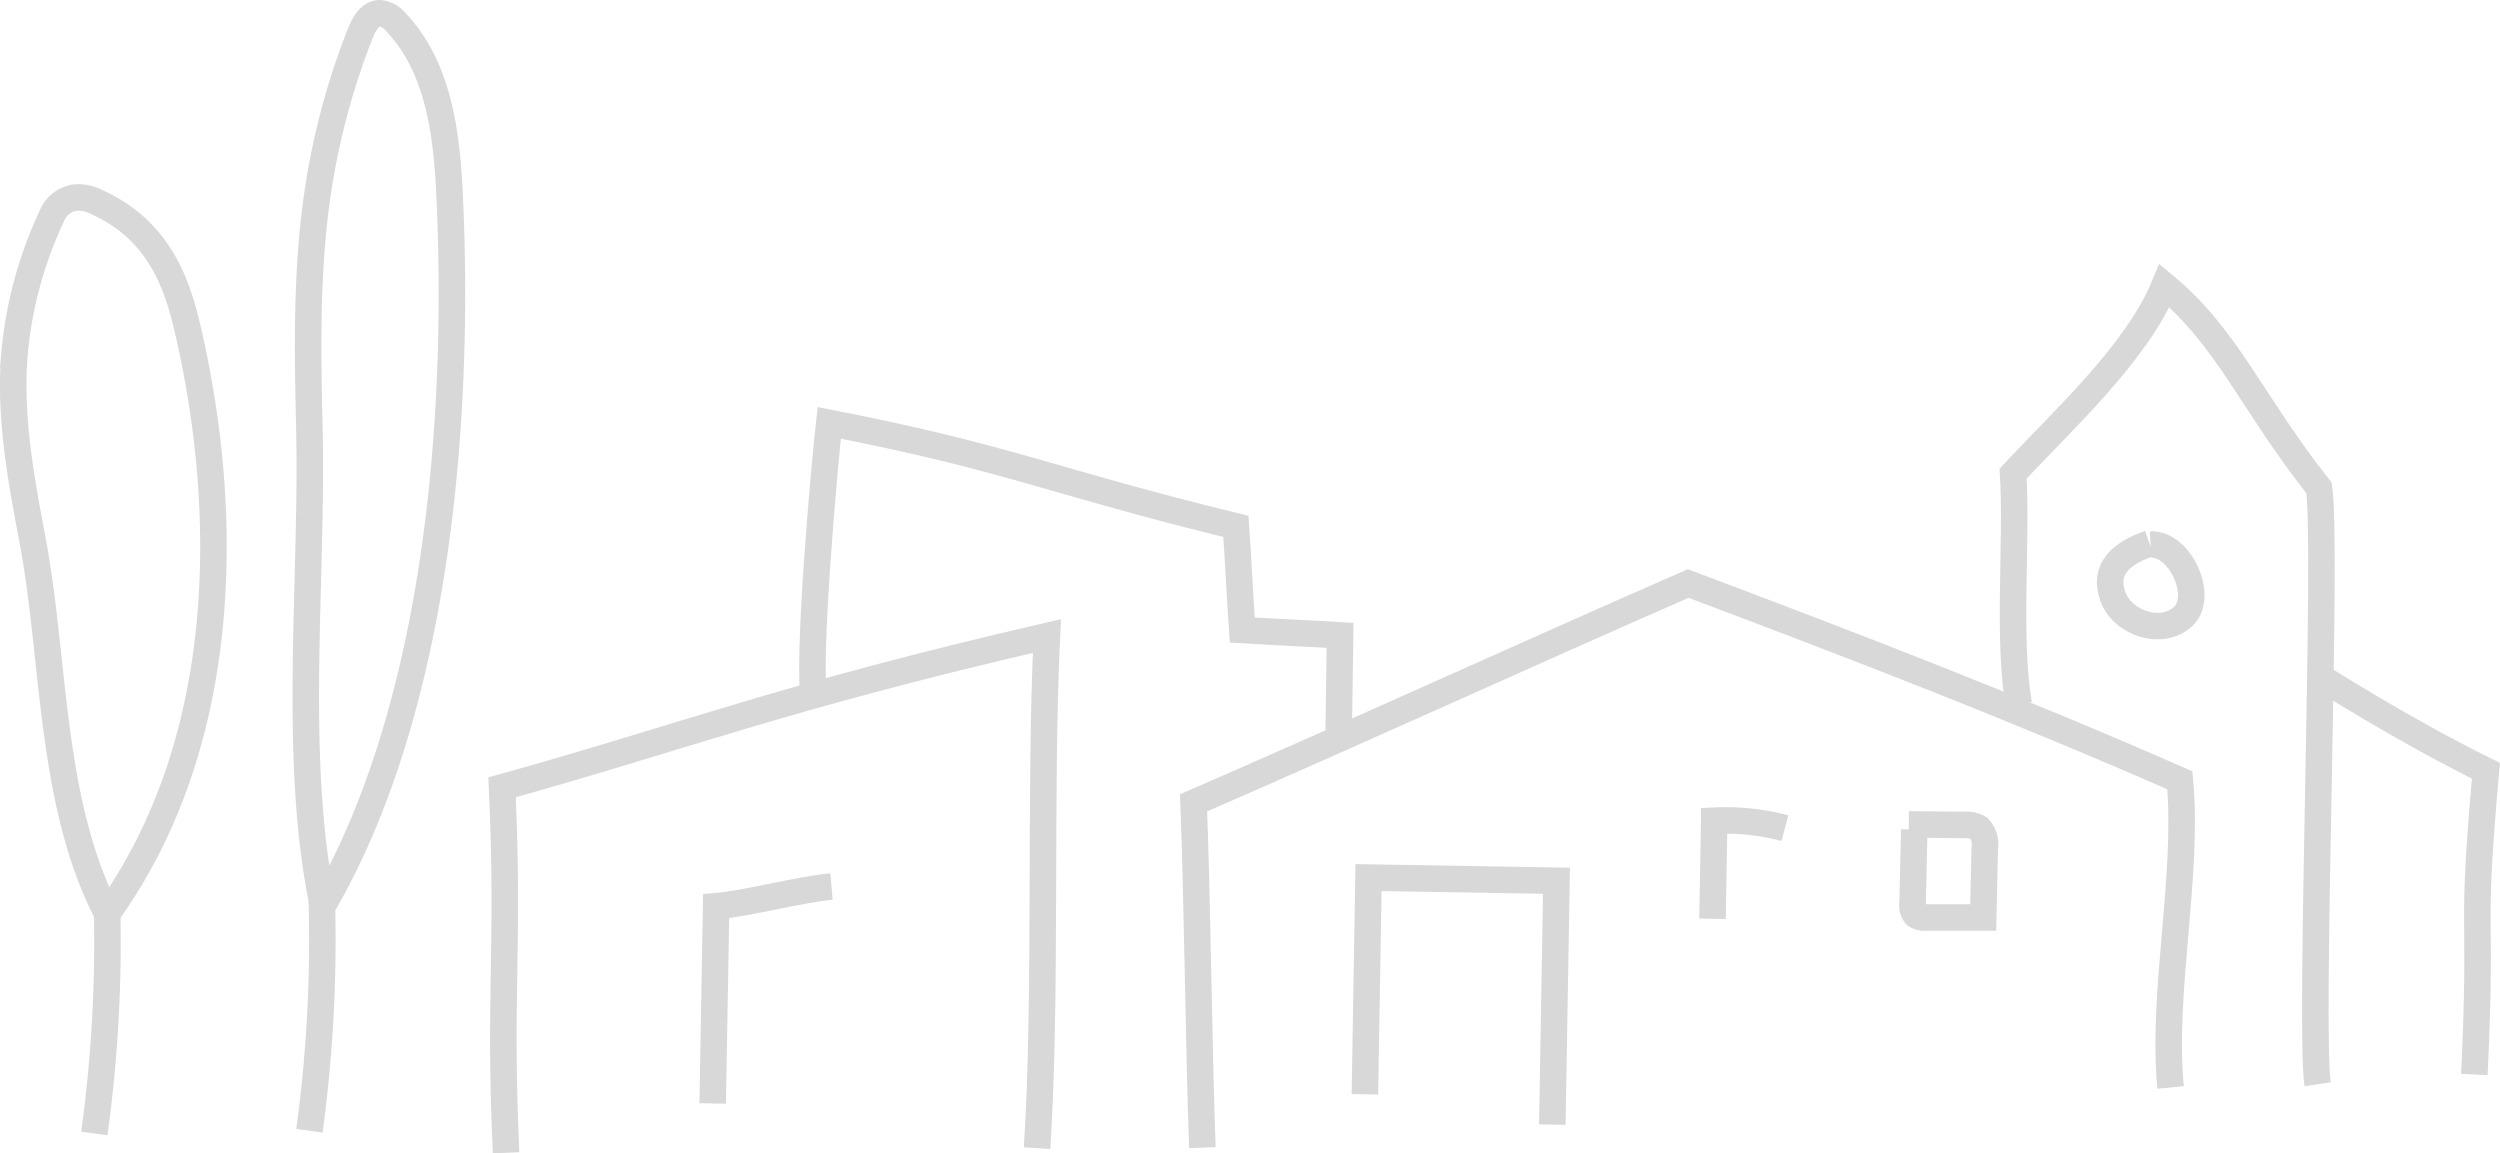 <svg xmlns="http://www.w3.org/2000/svg" viewBox="0 0 282.77 130.45"><defs><style>.cls-1{fill:none;stroke:#d8d8d8;stroke-miterlimit:10;stroke-width:3px;}</style></defs><g id="Ebene_2" data-name="Ebene 2"><g id="Landscape"><path class="cls-1" d="M136,129.81c-.38-9.81-.59-29.16-1-39C153.6,82.72,172.42,74.11,190.94,66c18.92,7.12,37.12,14.13,55.62,22.26,1,10.78-2.08,24-1.05,34.74"/><path class="cls-1" d="M228.34,79.67c-1.29-7.36-.17-18.64-.64-26.1,5.58-6,14-13.66,17.12-21.26,7.19,5.95,9.75,13.1,17.48,22.88,1,6.46-1.12,61-.16,67.45"/><path class="cls-1" d="M57.24,130.39c-.83-18.35.38-23-.45-41.34,20.63-5.74,31.6-10.17,61.62-17.11-.84,17.76,0,40.74-1.11,57.93"/><path class="cls-1" d="M262.4,76.55s9.38,6,18.78,10.63c-1.79,19.92-.36,14.34-1.31,34.36"/><path class="cls-1" d="M92.1,79.25c-.86-4.42,1.19-27,1.69-31.42,20.53,4,24.92,6.56,46,11.71.31,4.45.41,7.27.72,11.72,3.68.24,7.38.37,11.06.6-.06,3.71-.09,7-.15,10.71"/><path class="cls-1" d="M243.12,61.47c-3.12,1.09-5.24,2.82-4.16,5.94s5.62,4.57,8,2.29-.41-8.3-3.71-8.1"/><path class="cls-1" d="M154.38,123.77l.41-24.51,21.26.36-.47,27.58"/><path class="cls-1" d="M80.61,124.81,81,102.5c3.69-.33,9.36-1.89,13.05-2.22"/><path class="cls-1" d="M193.7,103.92l.19-11.09a26.14,26.14,0,0,1,8,.84"/><path class="cls-1" d="M216.52,93.83l-.19,8.31a1.69,1.69,0,0,0,.36,1.36,1.76,1.76,0,0,0,1.16.27l6.47,0,.17-7.83a2.67,2.67,0,0,0-.68-2.28,2.62,2.62,0,0,0-1.59-.35l-6.32-.06"/><path class="cls-1" d="M35,48.76c-.2-8.81-.38-17.67.85-26.39A81.74,81.74,0,0,1,40.77,3.73c.41-1,1.06-2.2,2.15-2.23a2.63,2.63,0,0,1,1.85,1c4.77,5,5.74,12.41,6.07,19.3,1.23,25.31-1.32,58.25-14.32,80.6C33.07,85.75,35.37,65.86,35,48.76Z"/><path class="cls-1" d="M35,127.9A160,160,0,0,0,36.4,102"/><path class="cls-1" d="M3.69,61.14c-1.31-6.94-2.62-13.92-2.06-21A46.13,46.13,0,0,1,5.84,24.49a3.37,3.37,0,0,1,2.55-2.13,4.5,4.5,0,0,1,2.54.49c6.85,3.1,9,8.82,10.26,14.21,4.65,19.81,5.26,46.32-9.06,66.27C5.6,90.74,6.23,74.6,3.69,61.14Z"/><path class="cls-1" d="M10.67,128.21a158.71,158.71,0,0,0,1.43-25.87"/></g></g></svg>